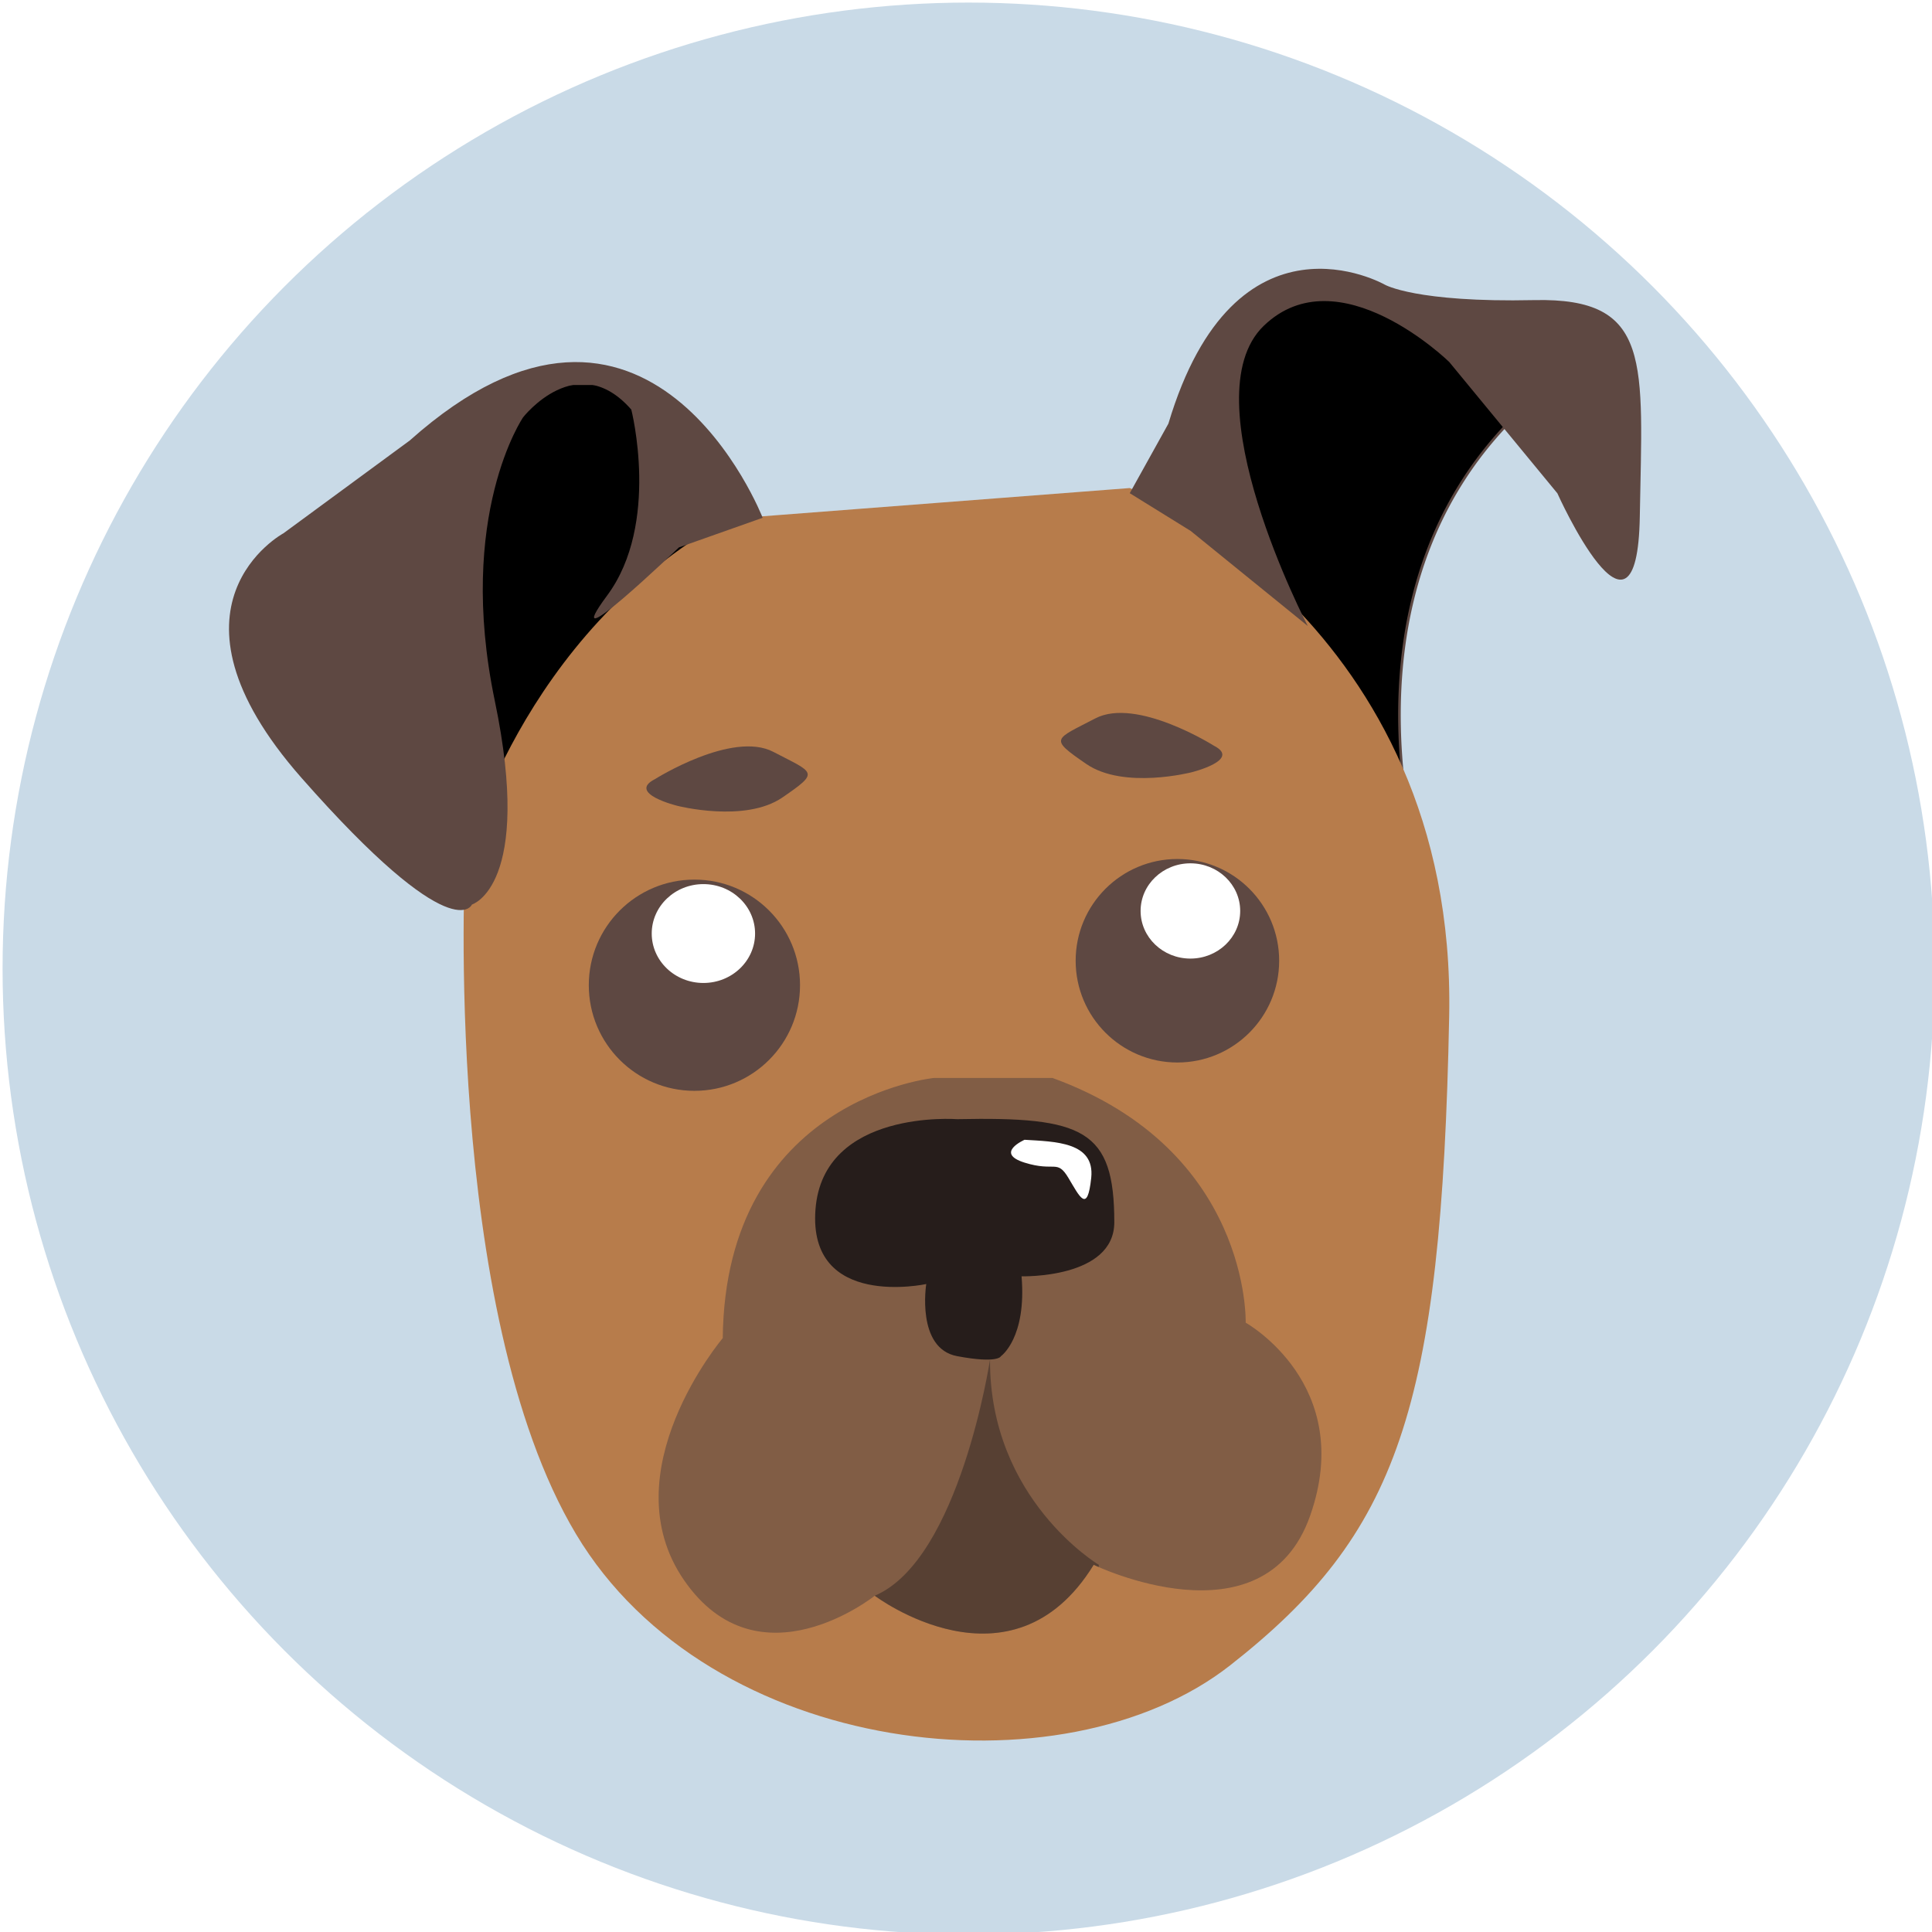<svg xmlns="http://www.w3.org/2000/svg" viewBox="0 0 750 750"><defs><style>.cls-1{fill:#c9dae7;}.cls-2{stroke:#5e4842;stroke-miterlimit:10;}.cls-3{fill:#b77c4b;}.cls-4,.cls-8{fill:#5e4842;}.cls-4{opacity:0.6;}.cls-5{fill:#2e2523;opacity:0.5;}.cls-6{fill:#261d1b;}.cls-7{fill:#fff;}

	#Dog_1:hover #BG1{fill:#cccccc;}

</style></defs><title>Artboard 1</title><g id="Dog_1" data-name="Dog 1"><circle id="BG1" class="cls-1" cx="376" cy="376" r="375"/><g id="Dog1"><g id="EarInsides"><polygon id="EarInsideL" class="cls-2" points="188.07 174.96 199.07 148.96 246.08 148.96 282.57 196.46 253.07 252.96 180.07 328.96 188.07 184.96 188.07 174.96"/><path id="EarInsideR" class="cls-2" d="M542.57,352.46l13,.13S510.07,231,594.07,156l-18.5-19.5L510.07,109l-33,16-17.5,47.5,21.32,55.42,40.68,111.58A140.16,140.16,0,0,0,542.57,352.46Z"/></g><path id="Head" class="cls-3" d="M282.57,201.46l156-12s127,52,124,205-20,201-85,252-202,36-254-51-43-262-43-262S201.57,246.46,282.57,201.46Z"/><g id="Face"><path id="Mouth" class="cls-4" d="M362.57,418.46s-81,8-82,101c0,0-44,52-15,94s74,6,74,6,53,40,85-12c0,0,66,32,84-19s-25-75-25-75,2-67-75-95Z"/><path id="Chin" class="cls-5" d="M384.32,527.79s-11.75,77.67-44.75,91.67c0,0,53,40,85-12,0,0,.69.33,1.93.87,0-.29.05-.57.07-.87C426.57,607.46,384.08,582.13,384.32,527.79Z"/><g id="Nose"><path id="NoseBody" class="cls-6" d="M371.57,434.46s-52-4-55,35,43,29,43,29-4,25,12,28,17,0,17,0,10-7,8-31c0,0,36,1,36-21C432.57,438.46,420.57,433.46,371.57,434.46Z"/><path id="NoseShine" class="cls-7" d="M397.74,442.46s-11.83,5.17,0,8.87,12.56-1.48,17,5.91,7.39,14,8.87,0S409.56,443.2,397.74,442.46Z"/></g></g><g id="EarOutsides"><path id="EarOutsideL" class="cls-8" d="M245.07,159s11.31,44.27-9.35,72.14,27.85-18.64,27.85-18.64l32.5-11.5s-44-113-137-30l-49,36s-52,28,7,95,66.15,49.13,66.15,49.13S207.07,344,192.07,272s11-110,11-110S224.07,135,245.07,159Z"/><path id="EarOutsideR" class="cls-8" d="M453.57,164.46l-15,27,23.64,14.64L507.67,243s-46.1-88.5-17.1-116.5,72,14,72,14l42,51s31,69,32,9,5-85-41-84-58-6-58-6S479.57,77.46,453.57,164.46Z"/></g><g id="Eyes"><g id="EyeL"><circle id="EyeBodyL" class="cls-8" cx="269.57" cy="382.46" r="41"/><ellipse id="EyeShineL" class="cls-7" cx="273.06" cy="362.4" rx="20.06" ry="19.19"/></g><g id="EyeR"><circle id="EyeBodyR" class="cls-8" cx="457.07" cy="372.96" r="39.5"/><ellipse id="EyeShineR" class="cls-7" cx="462.11" cy="353.63" rx="19.33" ry="18.49"/></g></g><g id="EyeBrows"><path id="EyebrowL" class="cls-8" d="M254.23,302.47s30-18.94,46-10.59,18.1,7.65,3.53,17.68-40.87,3.24-40.87,3.24S243.34,308,254.23,302.47Z"/><path id="EyebrowR" class="cls-8" d="M471.21,289.47s-30-18.94-46-10.59-18.1,7.65-3.53,17.68,40.87,3.24,40.87,3.24S482.1,295,471.21,289.47Z"/></g></g></g></svg>